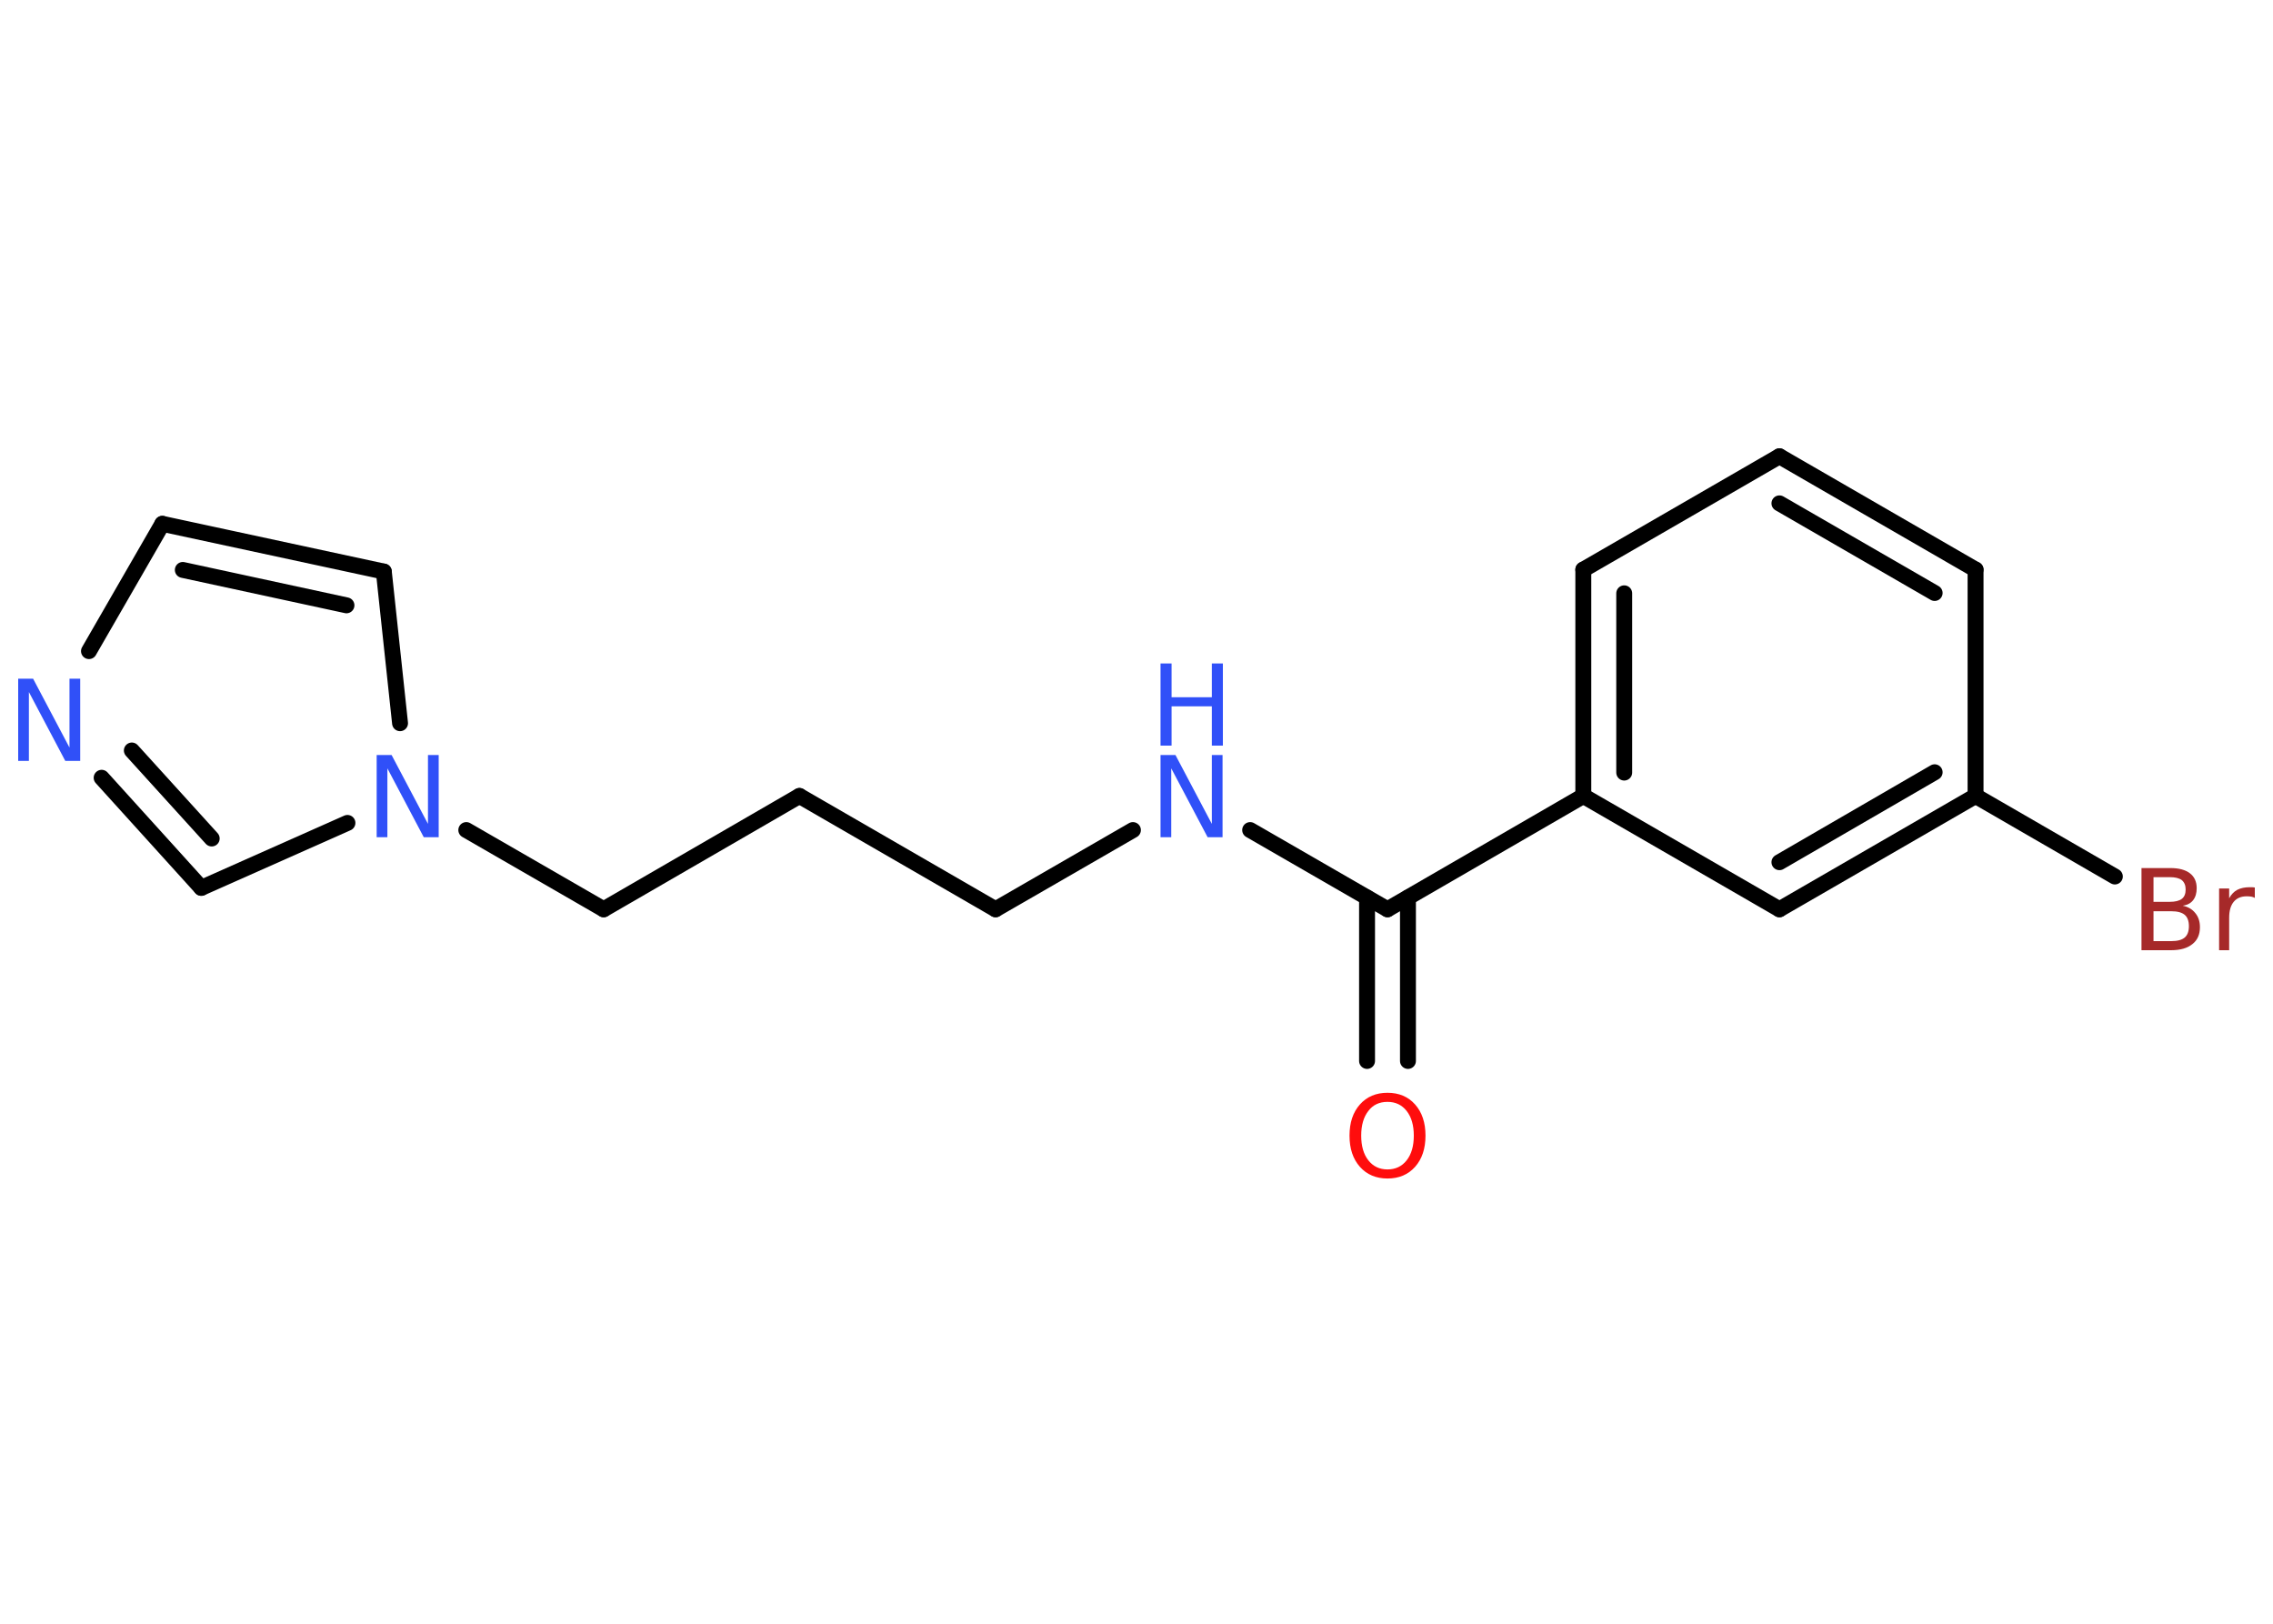 <?xml version='1.0' encoding='UTF-8'?>
<!DOCTYPE svg PUBLIC "-//W3C//DTD SVG 1.1//EN" "http://www.w3.org/Graphics/SVG/1.1/DTD/svg11.dtd">
<svg version='1.2' xmlns='http://www.w3.org/2000/svg' xmlns:xlink='http://www.w3.org/1999/xlink' width='70.0mm' height='50.0mm' viewBox='0 0 70.0 50.0'>
  <desc>Generated by the Chemistry Development Kit (http://github.com/cdk)</desc>
  <g stroke-linecap='round' stroke-linejoin='round' stroke='#000000' stroke-width='.49' fill='#3050F8'>
    <rect x='.0' y='.0' width='70.0' height='50.0' fill='#FFFFFF' stroke='none'/>
    <g id='mol1' class='mol'>
      <g id='mol1bnd1' class='bond'>
        <line x1='42.1' y1='32.67' x2='42.1' y2='27.64'/>
        <line x1='43.36' y1='32.67' x2='43.36' y2='27.64'/>
      </g>
      <line id='mol1bnd2' class='bond' x1='42.73' y1='28.0' x2='38.5' y2='25.56'/>
      <line id='mol1bnd3' class='bond' x1='34.89' y1='25.56' x2='30.66' y2='28.0'/>
      <line id='mol1bnd4' class='bond' x1='30.66' y1='28.0' x2='24.62' y2='24.51'/>
      <line id='mol1bnd5' class='bond' x1='24.62' y1='24.51' x2='18.59' y2='28.0'/>
      <line id='mol1bnd6' class='bond' x1='18.59' y1='28.0' x2='14.36' y2='25.56'/>
      <line id='mol1bnd7' class='bond' x1='12.32' y1='22.27' x2='11.82' y2='17.6'/>
      <g id='mol1bnd8' class='bond'>
        <line x1='11.82' y1='17.6' x2='5.0' y2='16.13'/>
        <line x1='10.67' y1='18.64' x2='5.63' y2='17.55'/>
      </g>
      <line id='mol1bnd9' class='bond' x1='5.0' y1='16.13' x2='2.74' y2='20.05'/>
      <g id='mol1bnd10' class='bond'>
        <line x1='3.13' y1='23.95' x2='6.2' y2='27.34'/>
        <line x1='4.06' y1='23.11' x2='6.52' y2='25.82'/>
      </g>
      <line id='mol1bnd11' class='bond' x1='10.7' y1='25.34' x2='6.2' y2='27.34'/>
      <line id='mol1bnd12' class='bond' x1='42.73' y1='28.0' x2='48.76' y2='24.51'/>
      <g id='mol1bnd13' class='bond'>
        <line x1='48.76' y1='17.54' x2='48.76' y2='24.51'/>
        <line x1='50.02' y1='18.27' x2='50.02' y2='23.79'/>
      </g>
      <line id='mol1bnd14' class='bond' x1='48.76' y1='17.54' x2='54.8' y2='14.05'/>
      <g id='mol1bnd15' class='bond'>
        <line x1='60.84' y1='17.54' x2='54.8' y2='14.05'/>
        <line x1='59.58' y1='18.26' x2='54.8' y2='15.5'/>
      </g>
      <line id='mol1bnd16' class='bond' x1='60.84' y1='17.54' x2='60.84' y2='24.51'/>
      <line id='mol1bnd17' class='bond' x1='60.84' y1='24.51' x2='65.13' y2='26.99'/>
      <g id='mol1bnd18' class='bond'>
        <line x1='54.8' y1='28.0' x2='60.84' y2='24.51'/>
        <line x1='54.8' y1='26.55' x2='59.58' y2='23.78'/>
      </g>
      <line id='mol1bnd19' class='bond' x1='48.76' y1='24.51' x2='54.8' y2='28.0'/>
      <path id='mol1atm1' class='atom' d='M42.73 33.93q-.38 .0 -.59 .28q-.22 .28 -.22 .76q.0 .48 .22 .76q.22 .28 .59 .28q.37 .0 .59 -.28q.22 -.28 .22 -.76q.0 -.48 -.22 -.76q-.22 -.28 -.59 -.28zM42.73 33.65q.53 .0 .85 .36q.32 .36 .32 .96q.0 .6 -.32 .96q-.32 .36 -.85 .36q-.53 .0 -.85 -.36q-.32 -.36 -.32 -.96q.0 -.6 .32 -.96q.32 -.36 .85 -.36z' stroke='none' fill='#FF0D0D'/>
      <g id='mol1atm3' class='atom'>
        <path d='M35.74 23.25h.46l1.12 2.12v-2.12h.33v2.53h-.46l-1.12 -2.12v2.12h-.33v-2.53z' stroke='none'/>
        <path d='M35.74 20.43h.34v1.04h1.24v-1.04h.34v2.53h-.34v-1.21h-1.24v1.21h-.34v-2.53z' stroke='none'/>
      </g>
      <path id='mol1atm7' class='atom' d='M11.6 23.25h.46l1.12 2.12v-2.12h.33v2.53h-.46l-1.12 -2.12v2.12h-.33v-2.53z' stroke='none'/>
      <path id='mol1atm10' class='atom' d='M.56 20.9h.46l1.12 2.12v-2.12h.33v2.53h-.46l-1.12 -2.12v2.12h-.33v-2.53z' stroke='none'/>
      <path id='mol1atm17' class='atom' d='M66.32 28.05v.93h.55q.28 .0 .41 -.11q.13 -.11 .13 -.35q.0 -.24 -.13 -.35q-.13 -.11 -.41 -.11h-.55zM66.32 27.01v.76h.5q.25 .0 .37 -.09q.12 -.09 .12 -.29q.0 -.19 -.12 -.29q-.12 -.09 -.37 -.09h-.5zM65.97 26.73h.87q.39 .0 .6 .16q.21 .16 .21 .46q.0 .23 -.11 .37q-.11 .14 -.32 .17q.25 .05 .39 .23q.14 .17 .14 .43q.0 .34 -.23 .52q-.23 .19 -.66 .19h-.91v-2.53zM69.44 27.65q-.05 -.03 -.11 -.04q-.06 -.01 -.14 -.01q-.26 .0 -.4 .17q-.14 .17 -.14 .49v1.0h-.31v-1.9h.31v.3q.1 -.18 .25 -.26q.16 -.08 .38 -.08q.03 .0 .07 .0q.04 .0 .09 .01v.32z' stroke='none' fill='#A62929'/>
    </g>
  </g>
</svg>

